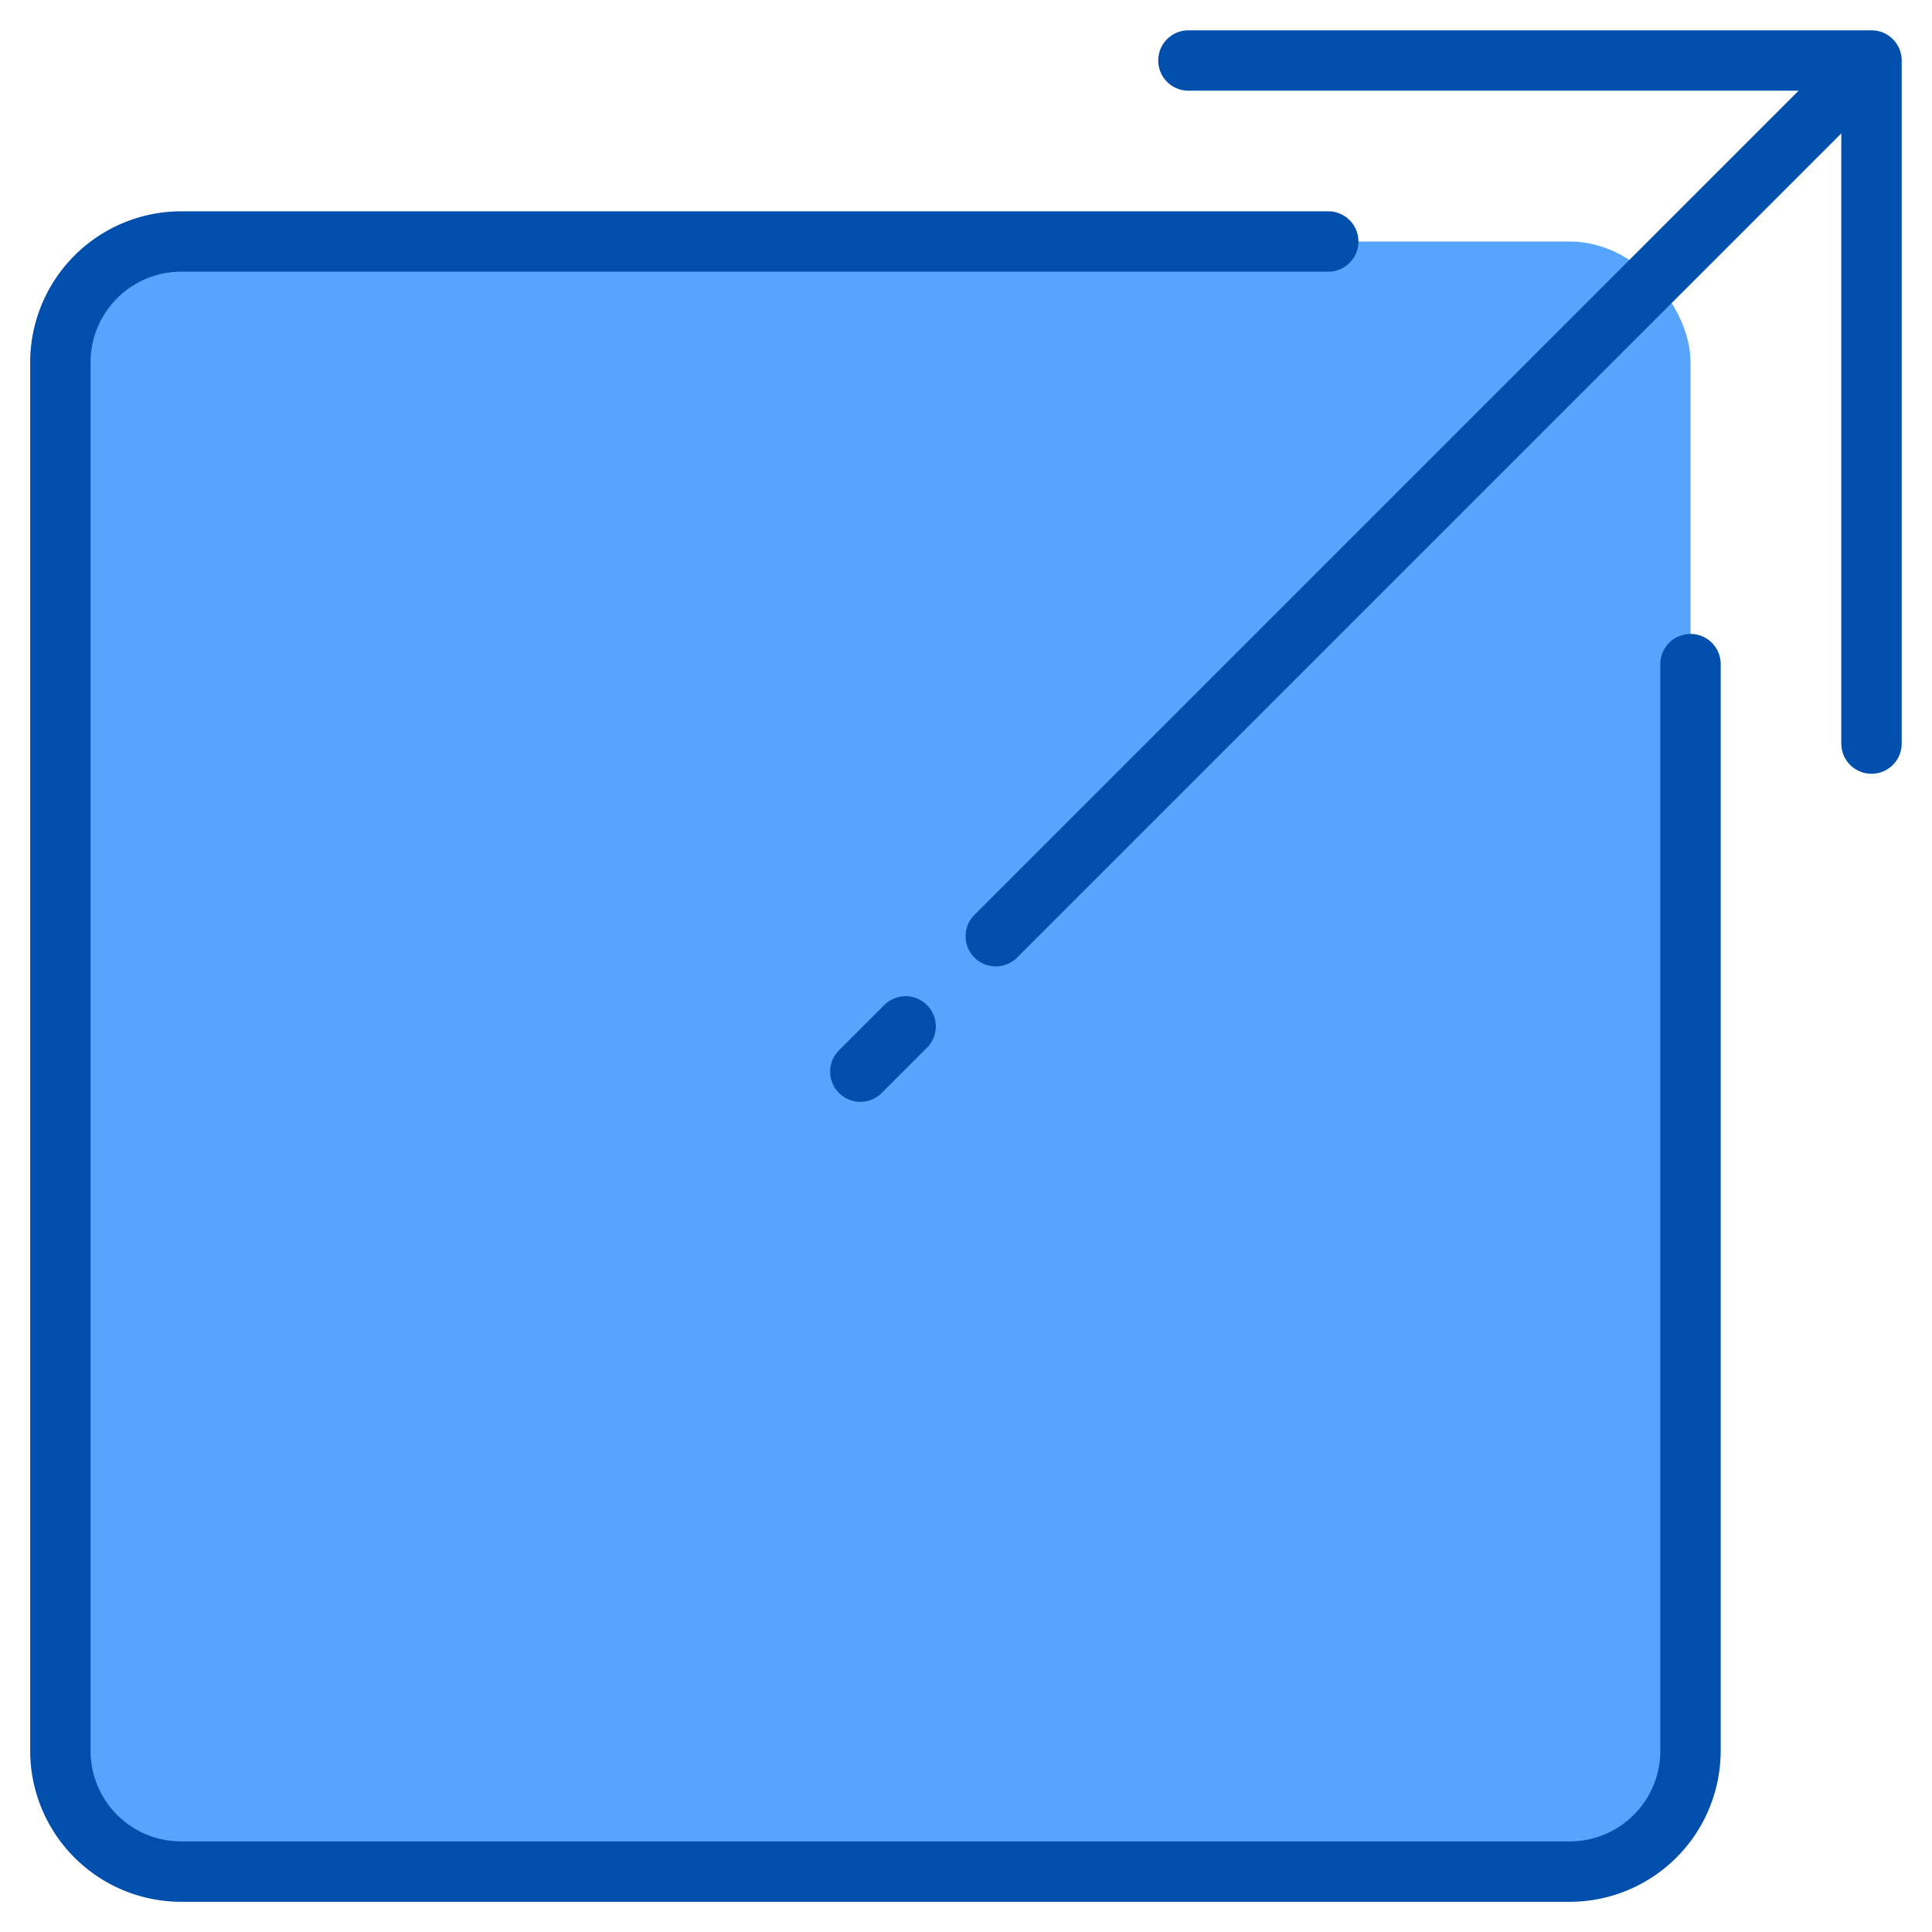 <svg height="512" viewBox="0 0 512 512" width="512" xmlns="http://www.w3.org/2000/svg"><g id="Share-2" data-name="Share"><rect fill="#57a4ff" height="432" rx="32" width="432" x="16" y="64"/><g fill="#004fac"><path d="m495.966 8.035h-181.02a8 8 0 0 0 0 16h161.709l-218.275 218.275a8 8 0 1 0 11.31 11.31l218.276-218.276v161.71a8 8 0 0 0 16 0v-181.019a8 8 0 0 0 -8-8z"/><path d="m448 168a8 8 0 0 0 -8 8v288a24.027 24.027 0 0 1 -24 24h-368a24.027 24.027 0 0 1 -24-24v-368a24.027 24.027 0 0 1 24-24h304a8 8 0 0 0 0-16h-304a40.045 40.045 0 0 0 -40 40v368a40.045 40.045 0 0 0 40 40h368a40.045 40.045 0 0 0 40-40v-288a8 8 0 0 0 -8-8z"/><path d="m234.343 266.343-12 12a8 8 0 0 0 11.314 11.314l12-12a8 8 0 1 0 -11.314-11.314z"/></g></g></svg>